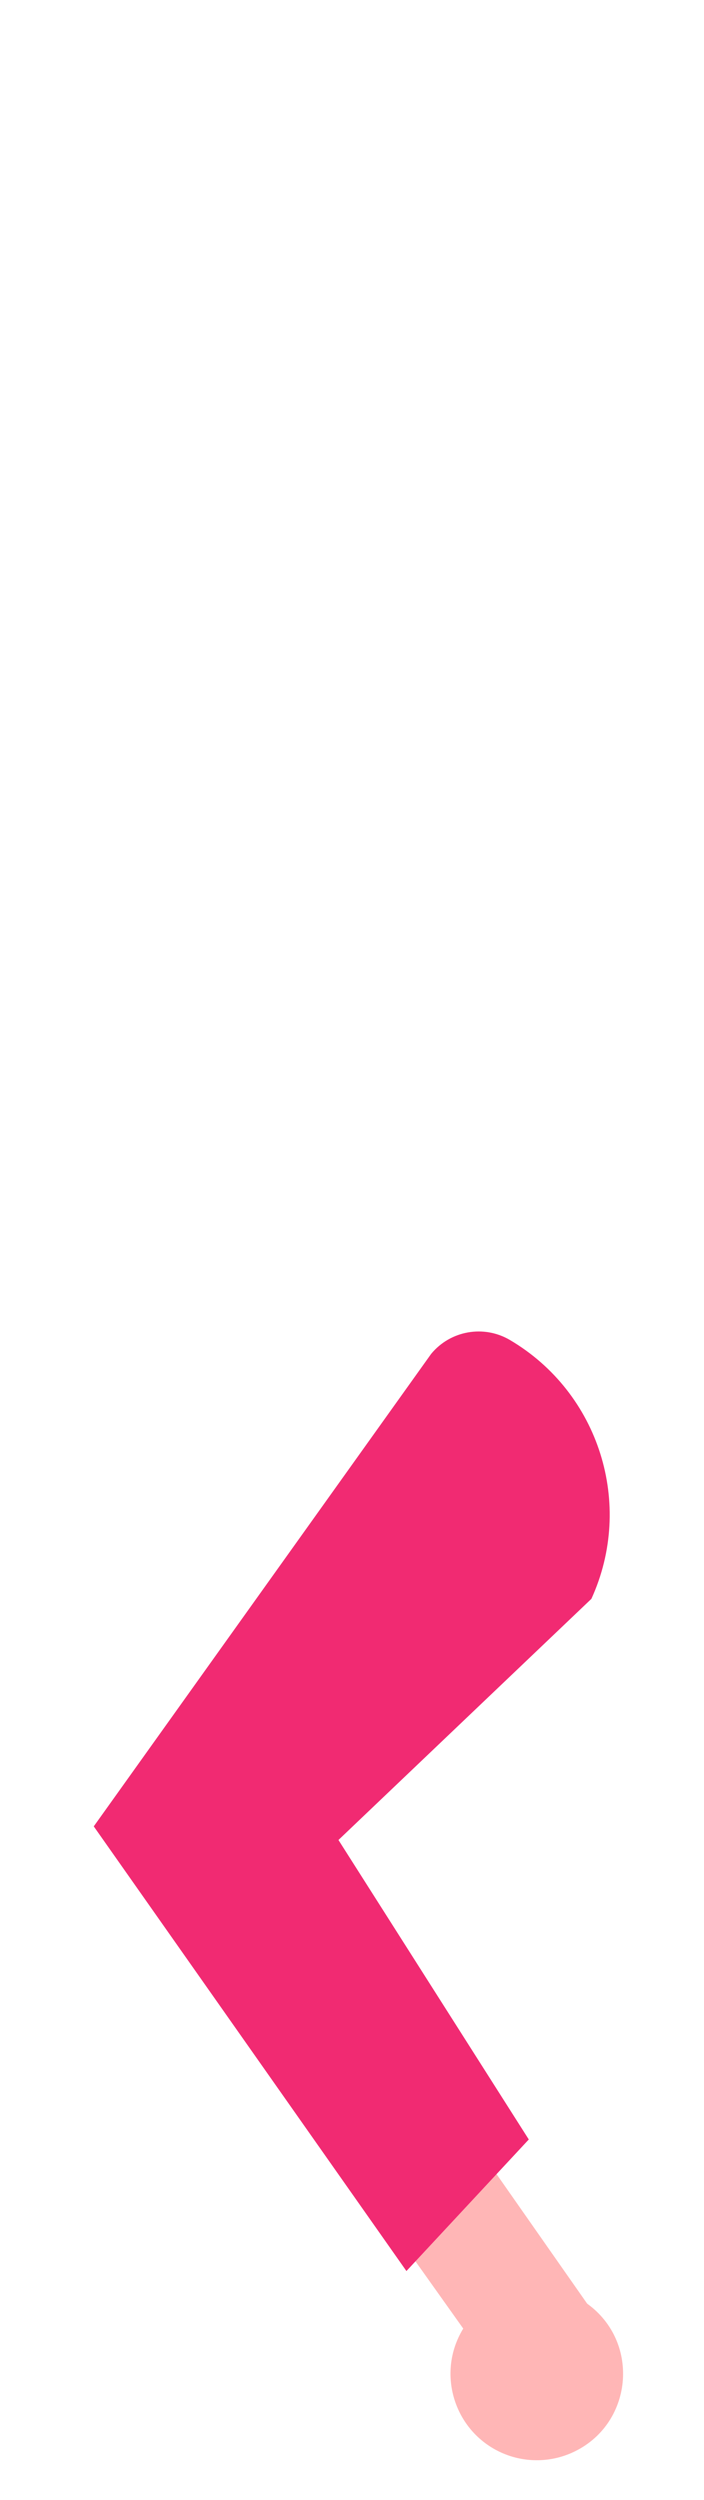 <?xml version="1.0" encoding="utf-8"?>
<svg viewBox="102.384 123.422 122.362 433.955" xmlns="http://www.w3.org/2000/svg">
  <path d="M 190.015 549.354 C 181.452 545.846 178.066 535.504 182.898 527.611 L 139.496 466.602 L 153.419 450.448 L 204.439 523.287 C 213.813 530.03 212.373 544.392 201.846 549.14 C 198.098 550.829 193.822 550.907 190.015 549.354 Z" fill="#ffb6b6" style=""/>
  <path d="M 191.011 356.016 C 186.475 353.348 180.672 354.37 177.322 358.427 L 118.679 440.44 L 173.025 517.627 L 194.292 494.786 L 161.211 442.803 L 205.175 400.945 C 212.657 384.552 206.543 365.155 191.011 356.016 Z" fill="#f12a72" style=""/>
</svg>
